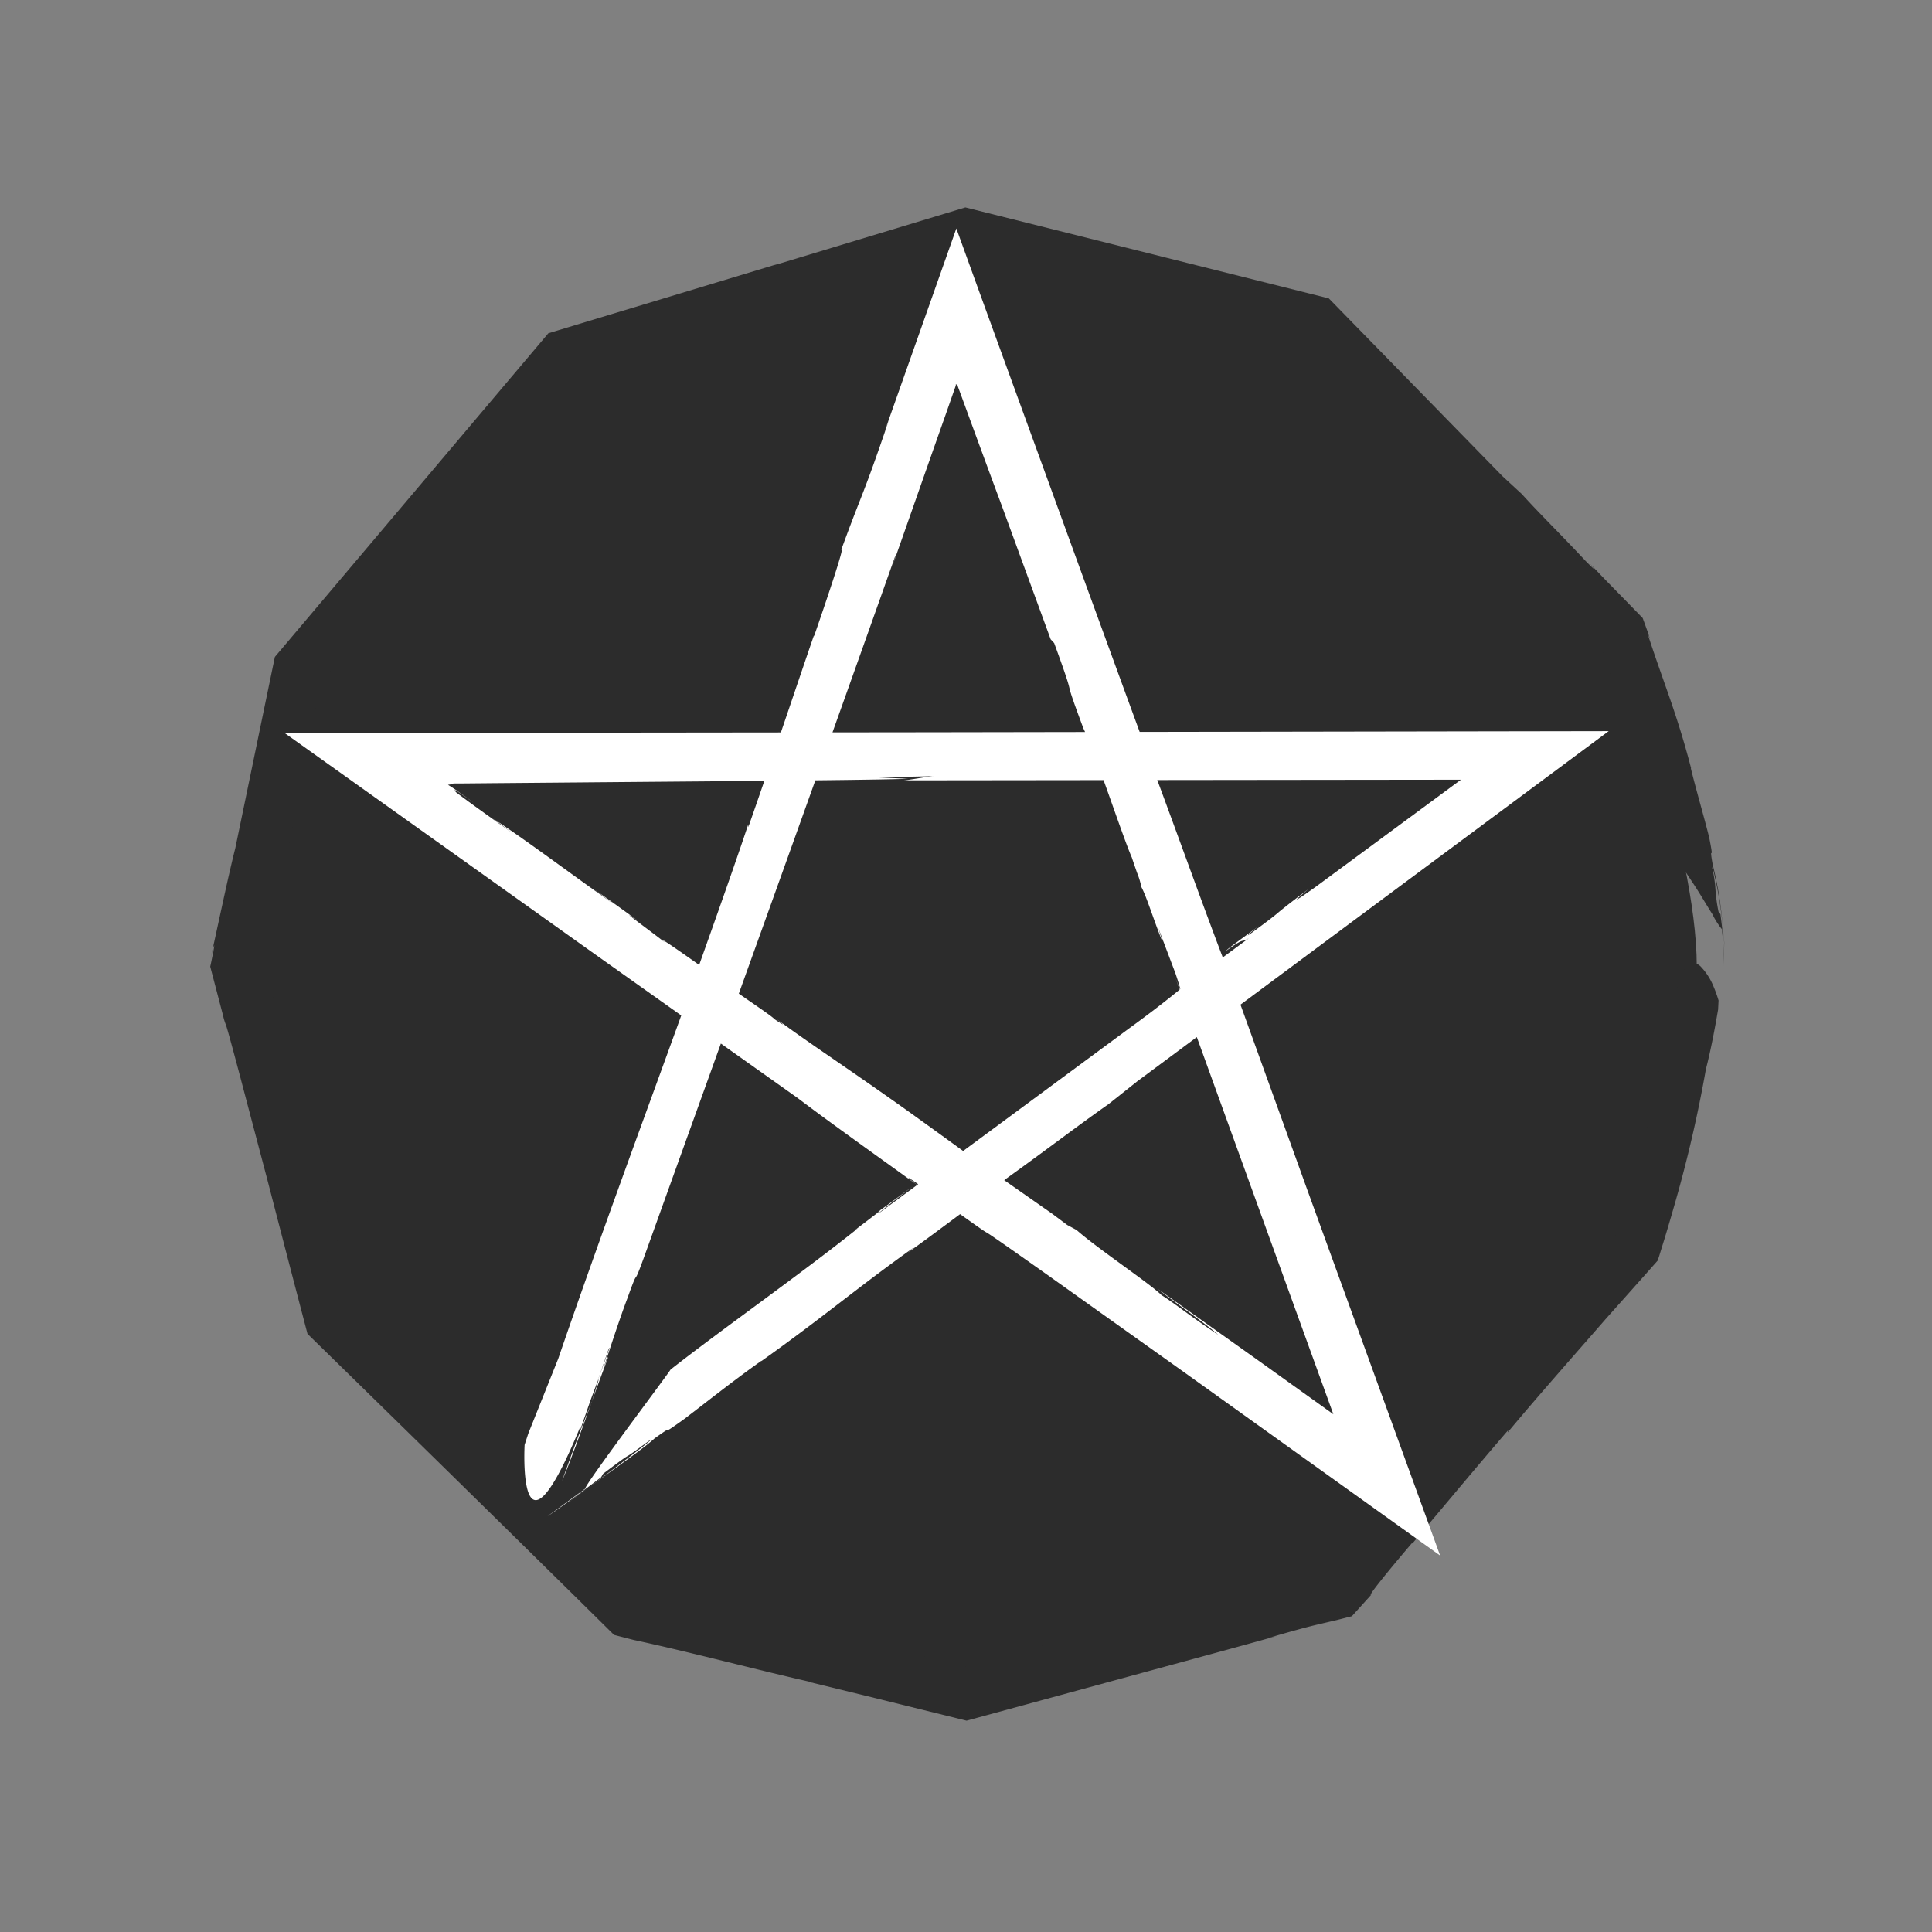<svg xmlns="http://www.w3.org/2000/svg" viewBox="0 0 385.51 385.51"><rect x="0" y="0" width="385.51" height="385.51" fill="#808080" stroke="none"/><defs><style>.cls-1{fill:#2c2c2c;}.cls-2{fill:#fff;}</style></defs><g id="vetements"><path class="cls-1" d="M338.57,192.76c0,20.13-11.46,56.75-11.46,56.75l-60.05,68.73-74.3,20.33-67.82-16.7L65.4,263.81,47,192.76l12.59-59.38,52.87-62.32L192.76,47l69.5,17.6,60.47,62.06S338.57,168.94,338.57,192.76Z"/><path class="cls-1" d="M333.64,195.8c-.18,1.29-.42,3.09-.65,5.1s-.58,4.26-1,6.44l.55-2.56c.14-.87.29-1.78.45-2.72s.28-1.94.37-3S333.61,196.94,333.64,195.8Z"/><path class="cls-1" d="M332,207.43v.07l0-.16Z"/><path class="cls-1" d="M344.09,189.08c0-1.26-.19-2.62-.33-4C343.88,186.4,344.05,187.74,344.09,189.08Z"/><path class="cls-1" d="M183.87,330.37l-.77.22c-10.53-2.58-3-1.19-12.72-3.5-3.94-.38-16.15-4-19.59-4.57a6.72,6.72,0,0,0-.69-.2l-1.57-.43a7.79,7.79,0,0,1-2.07-.68c-1.53-.06-4.92-1.14-7.94-1.8-1.11-.19.77.28,1.57.57l-6.91-1.59c-2.67-.76-3.29-1.09-.36-.41l-5-1.26-57.08-56c-2-7.52-3.75-14.47-5.25-20.28-1.65-6.26-3-11.29-3.81-14.49.42,2.54,2.12,8.47,2.36,10.82-1.53-5-1.89-7.54-2.68-9.73,0-2.1-2.79-11.26-3.26-15.27l-.68-1.39-.48-2.58c-2.38-8.66-3.13-11.39-3.48-12.64-.16-.63-.23-.89-.34-1.34,0-.23-.12-.51-.21-.9l-.06-.23v-.06l0-.05.39-1.76c.31-1.41.7-3.21,1.19-5.48,2.43-11.66,3.19-17.29,4.72-23.74-.21,1-.94,3.49-.38.46.38-.46,1.52-8.07,2.1-9.49.59-3,2.66-12.53,1.61-9.37.52-1.59,2.41-10.11,1.49-5,.14-.64.27-1.27.41-1.89l.08-.35v-.05l0-.09c-.26.31,1.12-1.32,1.76-2.14L65,135.08l-.32.36-.16.17,0,0-.1.08,3.69-4.33,3.61-4.19c2.22-2.58,4.14-4.86,6.11-7.44l-2.49,2.71a121.91,121.91,0,0,1,8.81-9.91l-3.86,4.73c6.37-7.53,10.21-12.08,15.38-18.48L93.75,101c1.53-1.93,4.65-5.74,8.61-10.53l12.72-15.37,22.07-6.93C144,66,149.48,64.28,151.9,63.43l-4.34,1,7.88-2.62c-.94.28-3.57,2-4.39,2.19l41.8-12.64,67.21,17,6.25,6.5c4.52,4.86.51,1.17.43,1.15,5.71,5.7,2.64,2.28,7.41,7.21,1.27,1.38-.43-.12-1.19-.85,2.12,2.13,4,4.2,4.25,4.27-2.55-2.76-1.19-1.87-2.13-3.17l6.13,6.34-.43-.12c1.37,1.41,3.92,3.15,9.88,9.44l15.72,16.2,8,8.18,3.94,4,.86.88c.09.13.27.22.29.39.25.68.48,1.36.72,2a2.74,2.74,0,0,1-.3-.59c-.13-.29-.3-.69-.5-1.16,0-.08-.09-.17-.13-.27l-.26-.23-1.49-1.44,1.14,1.17.36.37c.06.07.16.12.18.21.11.33.22.65.33,1,.18.54.33,1,.46,1.46-.94-3.39,2.16,5.71,1.35,3.09,2,5,3.88,10.78,5.55,16.5s3.12,11.32,4.37,15.84c.17.17,1,1.35,2.24,3.06.61.86,1.3,1.85,2,2.9l2.2,3.34c1.52,2.26,2.85,4.62,4,6.39a15.6,15.6,0,0,0,1.9,3c.07.78.15,1.56.22,2.3s.05,1.49.07,2.15c0,1.31.06,2.35,0,2.84.06-.42.05-2.19,0-4.29s-.39-4.38-.58-6l-.39-.51a32.27,32.27,0,0,1-.61-4.49,25.28,25.28,0,0,0-.67-4.32c.09-.21.45,1.3.92,3.57s.95,5.37,1.2,8.36a71.82,71.82,0,0,0-2-12.52c-.86-4.82.45.46-.68-5.31-1-4.09-2.56-9.31-3.69-13.94l.07.07c-2.92-11.22-5.42-16.81-8.69-26.87l.47,1-.49-1.49c-.17-.46-.34-.93-.51-1.42-.1-.28-.21-.57-.32-.86a1.63,1.63,0,0,0-.18-.43l-.34-.34-3.69-3.79c-2.17-2.21-4.6-4.68-6.85-7.11,1.28,1.39,2.29,2.69-.51-.14-5.2-5.57-8.95-9.18-12.69-13.31L299.78,95,265.15,59.54,192.63,41.39l-38.1,11.52,1-.34L109.42,66.5,54.85,131.08c-3,14.45-5.7,27.58-7.89,38.13-.79,3.15-1.64,6.92-2.47,10.73-.87,4-1.74,8-2.5,11.46.1-.41.19-.79.26-1.13l.14-.52.2-.72c.1-.35.15-.44.16-.33a6.66,6.66,0,0,1-.13.9c0,.24-.1.53-.16.85-.11.54-.24,1.15-.37,1.8l-.14.62c1.43,5.46,2.17,8.27,2.56,9.77A10.63,10.63,0,0,0,45,204.3c.15.36.34.81,3,10.82,1.2,4.57,3.08,11.68,5.36,20.32,2.33,9,5.08,19.59,8,30.72,25.21,24.64,48.69,47.72,61.17,60.07l3.89,1c11.21,2.39,25,6.08,36,8.54l-1.12-.19,11.57,2.82,20,4.94L230,333.23c11.23-3.05,20.61-5.61,24.83-6.8l-1.83.44c4.76-1.39,7.34-2.09,9.36-2.58l2.81-.66,1.51-.35,3.07-.78,3.87-4.29c-1.13.68,5.58-7.35,8.19-10.38l0,.17c3.91-4.58,12.62-15.09,19.12-22.61l-.09.44c5.28-6.41,15.62-18.09,19.52-22.59l7.62-8.55,2.61-2.95a1.26,1.26,0,0,0,.21-.26l.1-.33.21-.65.37-1.21c.17-.53.33-1.06.5-1.6.66-2.14,1.31-4.35,1.95-6.59a261.84,261.84,0,0,0,6.47-27.78c1-3.89,1.74-7.85,2.43-11.88l.09-1.81a25.81,25.81,0,0,0-1-2.78,12.55,12.55,0,0,0-2.66-4.09c-1.07-.88-2.15-1-3.13.6a13.36,13.36,0,0,0-1.41,3.6c-.26.84-.51,1.81-.75,2.92s-.55,2.39-.82,3.81l-.18-.4c-.15,1.52-.41,3.05-.64,4.57-1,5.47-1.34,8.06-1.47,7.64.27-1.25.5-2.51.73-3.76s.49-2.5.67-3.75c-.46,2.74-.64,3.16-.57,2.61s.25-2,.34-3.1c-.35,2.29-.85,4.52-1.23,6.33-.14,1.11.24-.78.44-1.62-.46,3-1.14,7.15-2.06,10.73-1.37,5.63-.4.29-2.05,6.84-1.11,4.31-2.3,8.61-3.55,12.85l-1,3.18-.24.79-.05.17c0,.06-.06.09-.1.14l-4.34,4.91-17.72,20.07c-11.8,13.39-23.62,26.84-35.63,40.62-.61.56,0-.18.71-1l-1.3,1.51a.59.59,0,0,0-.07.1l-24.3,6.78a41.16,41.16,0,0,1-4.3.84c.6-.1-6.4,1.86-15.55,4.4l-27,7.42Z"/><path class="cls-2" d="M112.14,295.55c1.51-3.53,3.74-9.74,5.87-15.61C116.19,284.4,114.38,289.18,112.14,295.55Z"/><path class="cls-2" d="M118.06,279.83l0-.09-.08.2Z"/><path class="cls-2" d="M113.18,300l4.13-3.07C115.92,297.91,114.51,299,113.18,300Z"/><path class="cls-2" d="M209.65,127.57l.7.75c5.09,13.92,1.05,4.21,5.84,17.05,2.37,4.84,7.75,21.4,9.66,25.75,0,0,.11.35.31.93s.46,1.34.73,2.11a15.36,15.36,0,0,1,.86,2.84c1,1.83,2.43,6.46,4,10.41.6,1.41-.3-1.09-.61-2.2l3.43,9.07c1.2,3.59,1.35,4.53-.09.68,4.4,12.17,19.13,52.87,31.58,87.25l-.12-.1,0,0,0,0h0l-.38-.27-14.37-10.29-20.18-14.37c2.72,2.23,9.67,7,12.06,9.16-6-4-8.6-6.23-11.31-7.91-1.94-2.05-12.82-9.33-16.95-13l-1.86-1L210,242.22c-26-18.2-6-4.09-28.83-20.52-13.27-9.43-19.81-13.58-27.08-19,1.09.79,3.9,3,.42.64-.42-.64-9.24-6.37-10.75-7.79-3.38-2.37-14.25-10.19-10.78-7.25-1.74-1.47-11.41-8.48-5.53-4.47-3.27-2.36-6.42-4.67-8.82-6.29l4.14,3.09c-11.09-7.87-17-12.41-24.36-17.29l4,3c-3.32-2.36-6.36-4.52-8.88-6.36l-1.78-1.32-.74-.56-.1-.11c-.12-.15-.17-.27-.14-.36l.22.13.11.06.05,0,0,0,.09.06,3.43,2.38-3.66-2.61-.51-.34c-.33-.22-.67-.44-1.11-.71l.94-.14h-.58a6.59,6.59,0,0,1,1-.13l.42,0,.24,0h.91l6.55-.06L130.4,156c22.17-.18,44.2-.37,50.8-.6l-6.08-.28,11.35-.24c-1.35,0-5.48.92-6.61.83l111.66-.13-29,21.39c-7.38,5.26-1.58.61-1.53.51-8.8,6.65-3.64,3.07-11.19,8.63-2.09,1.48.29-.49,1.43-1.38-3.29,2.47-6.41,4.66-6.58,5,4.19-3,2.65-1.4,4.53-2.51l-9.71,7.16.3-.5c-2.16,1.59-5.12,4.55-14.71,11.5l-49.71,36.72c.18-.29,3.52-2.87,6.87-5.45-2.17,1.6-5.45,4.07-7.5,5.47,4-2.7-6.68,5.15-3.57,3-11.51,9.2-27.11,20.13-37.34,28.16-.31.53-4.65,6.36-8.88,12.1s-8.32,11.42-8.15,11.66c-3.25,2.39-6.48,4.77-7.5,5.46.92-.5,7.33-5.17,10.67-7.74l.4-.69c7.73-5.85,1.93-1.2,9.53-6.85.56-.1-6.41,5.13-12.56,9.72,5.56-4.09,11.2-8,13.3-9.93,5.28-3.78-.4.68,5.95-3.89,4.43-3.37,10.16-7.93,15.4-11.61l-.07.1c12.66-9,18.9-14.47,30.47-22.72l-1.18,1c4.13-2.87,12-8.92,19.34-14.18-2.11,1.49-4,2.68.33-.58,8.47-6.08,14.09-10.43,20.33-14.81l5.73-4.55L321,145.89l-132.21.22,1.43,0-133.43.15,61.86,44.1,40.56,28.77c7.07,5.36,17.07,12.43,24.56,17.87-4.13-3.07-2.6-2.19.67.16,22.93,16.43,1.64,1,24.92,17.48l27,19.23,51,36.52c-9.14-25.16-18.61-51.22-26.64-73.35l-14.6-40.47c-5.71-14.6-12.16-33.06-17.64-47.4l.61,1.42c-2.08-5.57-7.54-20.55-14-38.25-7.87-21.67-17-46.65-24.26-66.75L176.45,86.28l.91-2.41c-5.39,15.81-5,13.54-9.52,25.9,1-1.5-3.62,12.07-5.42,17.23v-.23c-2.69,7.78-8.61,25.47-13.11,38.3l0-.58c-3.57,10.77-10.81,30.82-13.51,38.51-6.33,17.53-16.32,44.48-24.39,68.06l-6,15-.73,2.24s-1.5,27,11.06-3.48l0,.57,2.15-6.14c2.72-7.32,3.69-10.81,3.72-10.24L118,279c2.69-7.37,1-2.17.08.7,1.12-3.08,2.21-6.07,3.14-8.5.44-1.49-.46,1-.92,2.17,1.34-4,3.11-9.61,4.93-14.42,2.71-7.56.51-.36,3.67-9.18,16.72-46.52,33-91.57,49.68-138.67.47-1,0,.24-.43,1.61l7.15-20.36c1.15-3.27,2.29-6.5,3.43-9.72l1.69-4.84.21-.6.09-.25v-.09l0-.15c.14-.1.2.14.24.31a.51.51,0,0,1,0-.28s0,0,.07.08l.05.1,0,.06.2.56.48,1.29c2.54,6.94,5.34,14.59,8,21.72C205,114.86,209.48,127.09,209.65,127.57Z"/></g></svg>